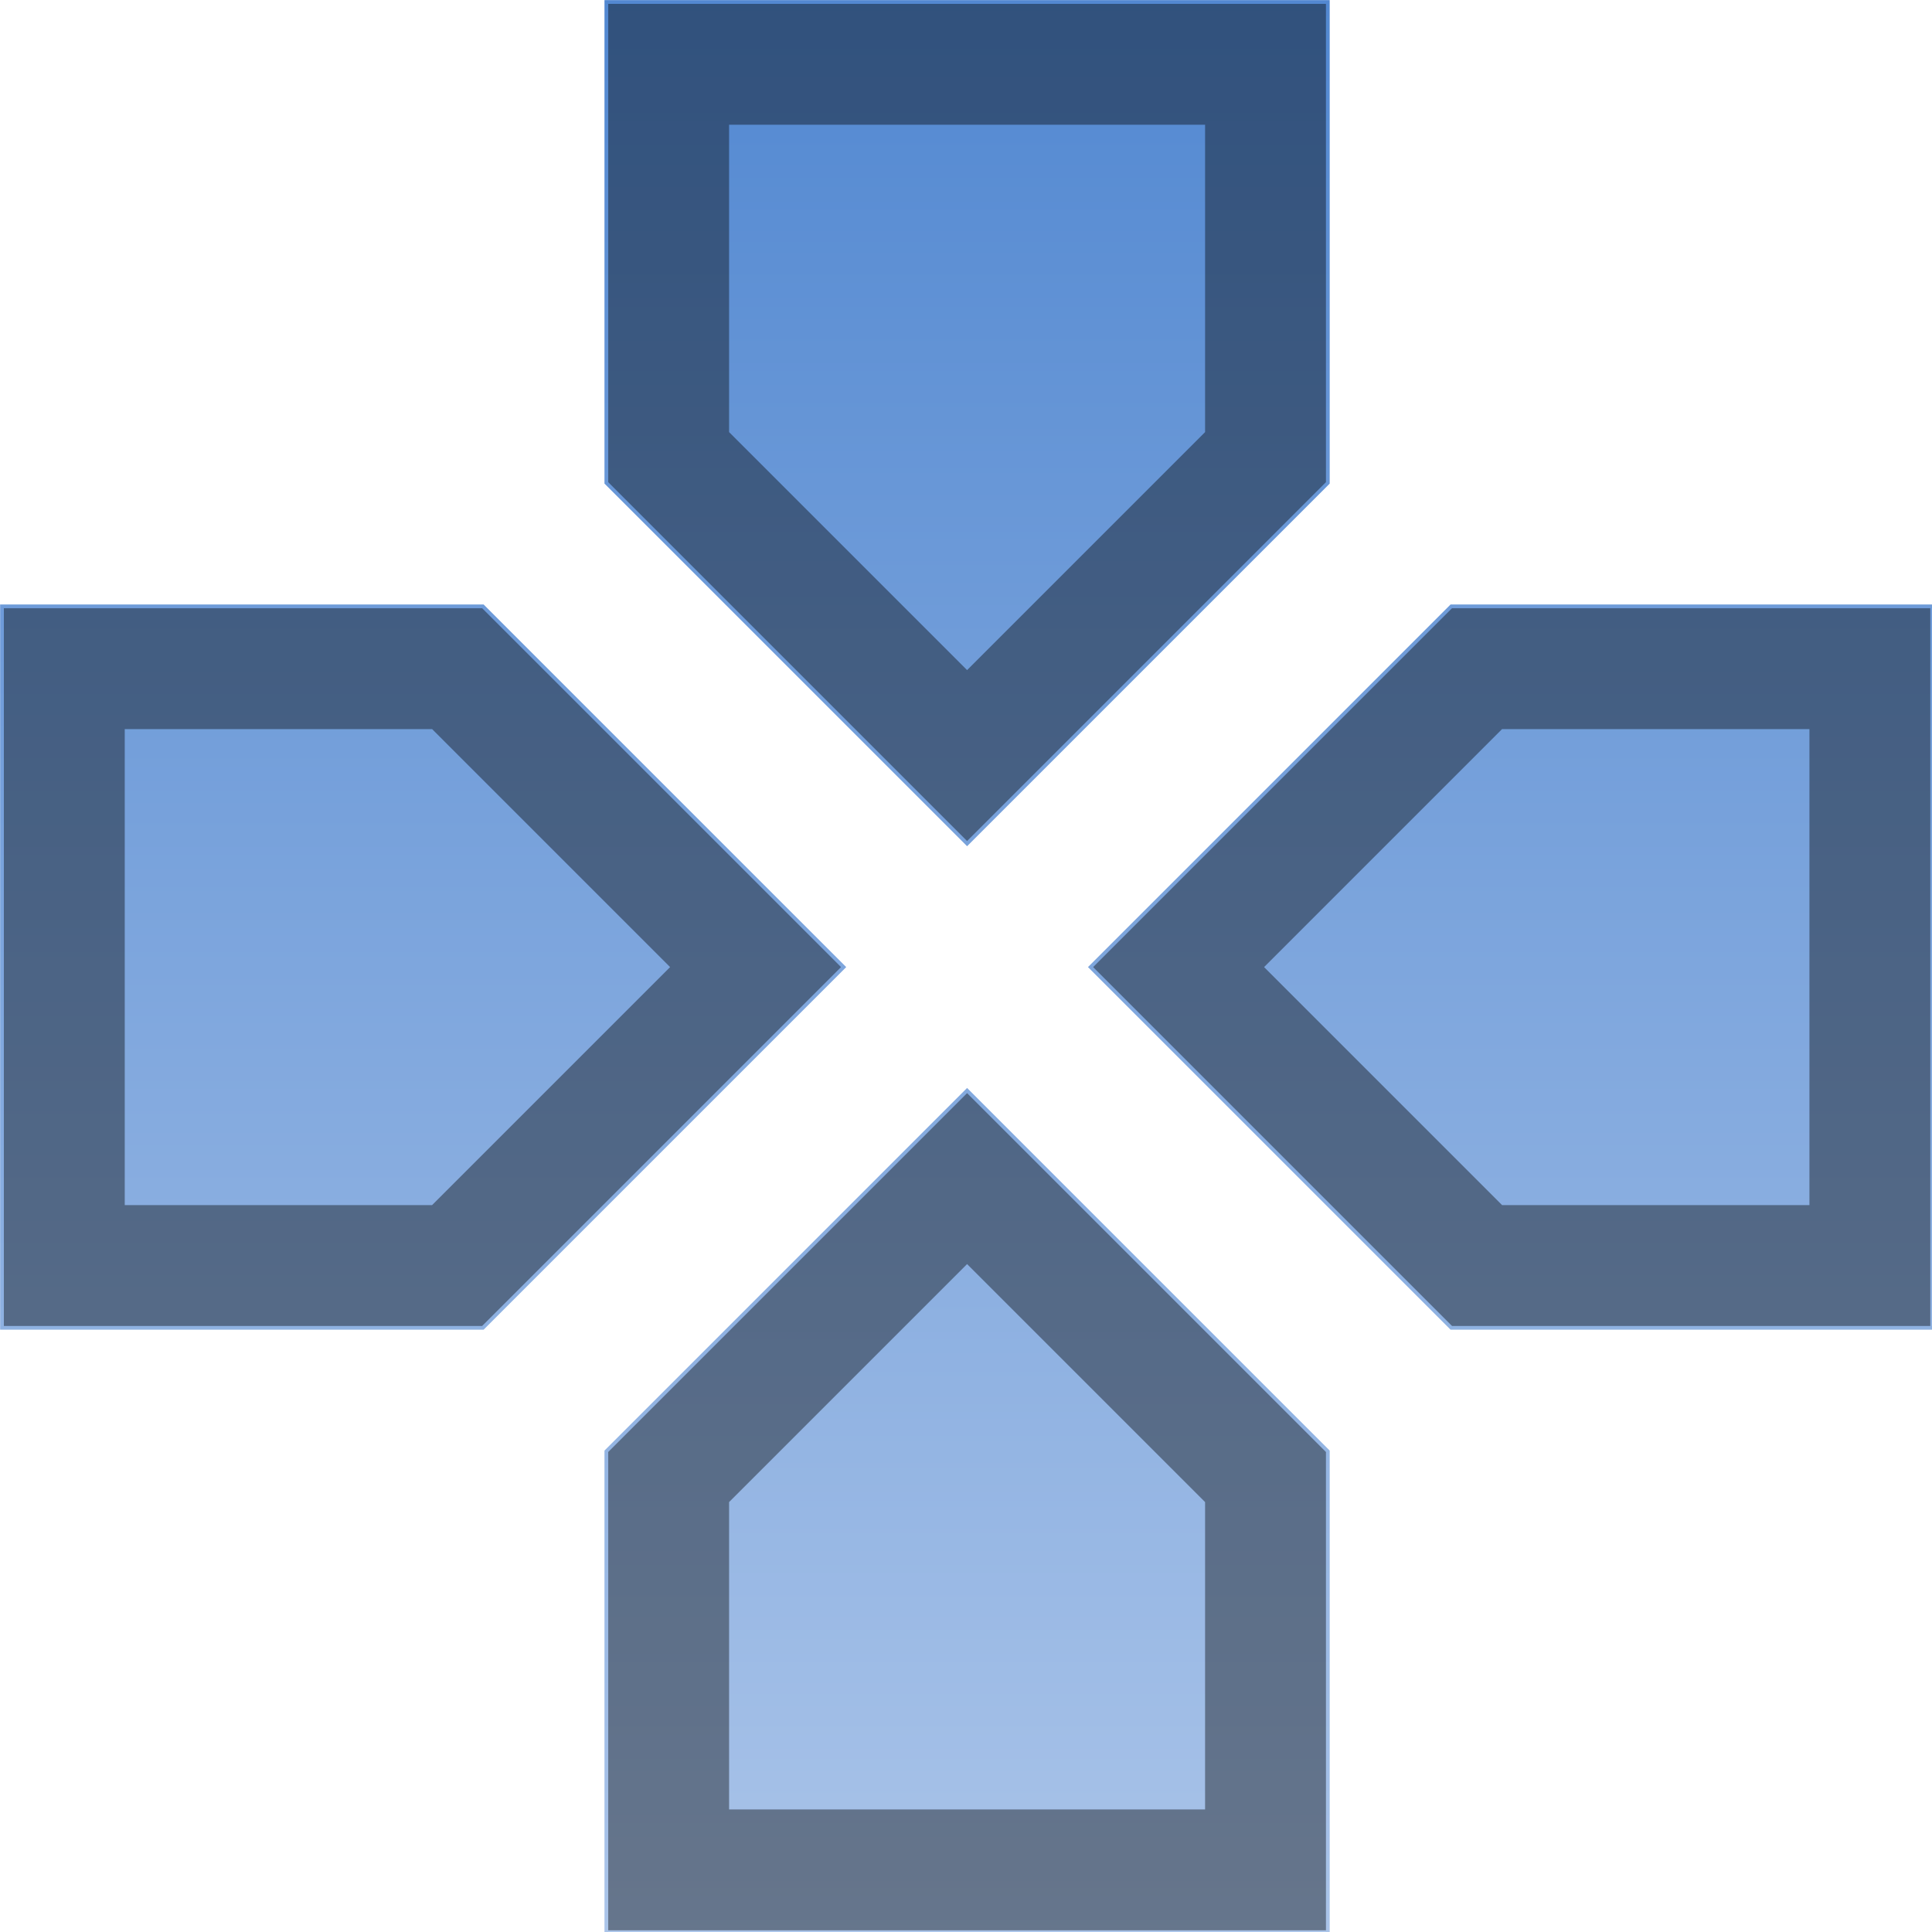 <?xml version="1.0" encoding="UTF-8" standalone="no"?>
<!-- Created with Inkscape (http://www.inkscape.org/) -->

<svg
   xmlns:dc="http://purl.org/dc/elements/1.1/"
   xmlns:cc="http://creativecommons.org/ns#"
   xmlns:rdf="http://www.w3.org/1999/02/22-rdf-syntax-ns#"
   xmlns:svg="http://www.w3.org/2000/svg"
   xmlns="http://www.w3.org/2000/svg"
   xmlns:xlink="http://www.w3.org/1999/xlink"
   xmlns:inkscape="http://www.inkscape.org/namespaces/inkscape"
   version="1.1"
   width="16"
   height="16"
   id="svg2">
  <defs
     id="defs4">
    <linearGradient
       id="linearGradient4000">
      <stop
         id="stop4002"
         style="stop-color:#5288d1;stop-opacity:1"
         offset="0" />
      <stop
         id="stop4004"
         style="stop-color:#aac4e9;stop-opacity:1"
         offset="1" />
    </linearGradient>
    <linearGradient
       x1="46"
       y1="2"
       x2="46"
       y2="46"
       id="linearGradient4006"
       xlink:href="#linearGradient4000"
       gradientUnits="userSpaceOnUse" />
    <linearGradient
       x1="46"
       y1="2"
       x2="46"
       y2="46"
       id="linearGradient3002"
       xlink:href="#linearGradient4000"
       gradientUnits="userSpaceOnUse"
       gradientTransform="matrix(0.364,0,0,0.364,-0.727,-0.727)" />
  </defs>
  <g
     transform="matrix(0.364,0,0,0.364,-0.727,-0.727)"
     id="g3994"
     style="fill:url(#linearGradient4006);fill-opacity:1">
    <path
       d="M 5,0 5,4 8,7 11,4 11,0 5,0 z M 0,5 0,11 4,11 7,8 4,5 0,5 z m 12,0 -3,3 3,3 4,0 0,-6 -4,0 z m -4,4 -3,3 0,4 6,0 0,-4 -3,-3 z"
       inkscape:connector-curvature="0"
       transform="matrix(2.75,0,0,2.75,2,2)"
       id="rect821"
       style="fill:url(#linearGradient3002);fill-opacity:1;stroke:none" />
    <path
       d="m 5.531,0.531 0,3.25 L 8,6.25 l 2.469,-2.469 0,-3.25 -4.938,0 z m -5,5 0,4.938 3.25,0 L 6.25,8 3.781,5.531 l -3.25,0 z m 11.688,0 L 9.75,8 l 2.469,2.469 3.25,0 0,-4.938 -3.25,0 z M 8,9.75 l -2.469,2.469 0,3.25 4.938,0 0,-3.25 L 8,9.75 z"
       transform="matrix(2.75,0,0,2.75,2,2)"
       id="path3013"
       style="opacity:0.4;fill:none;stroke:#000000;stroke-width:1" />
  </g>
</svg>
